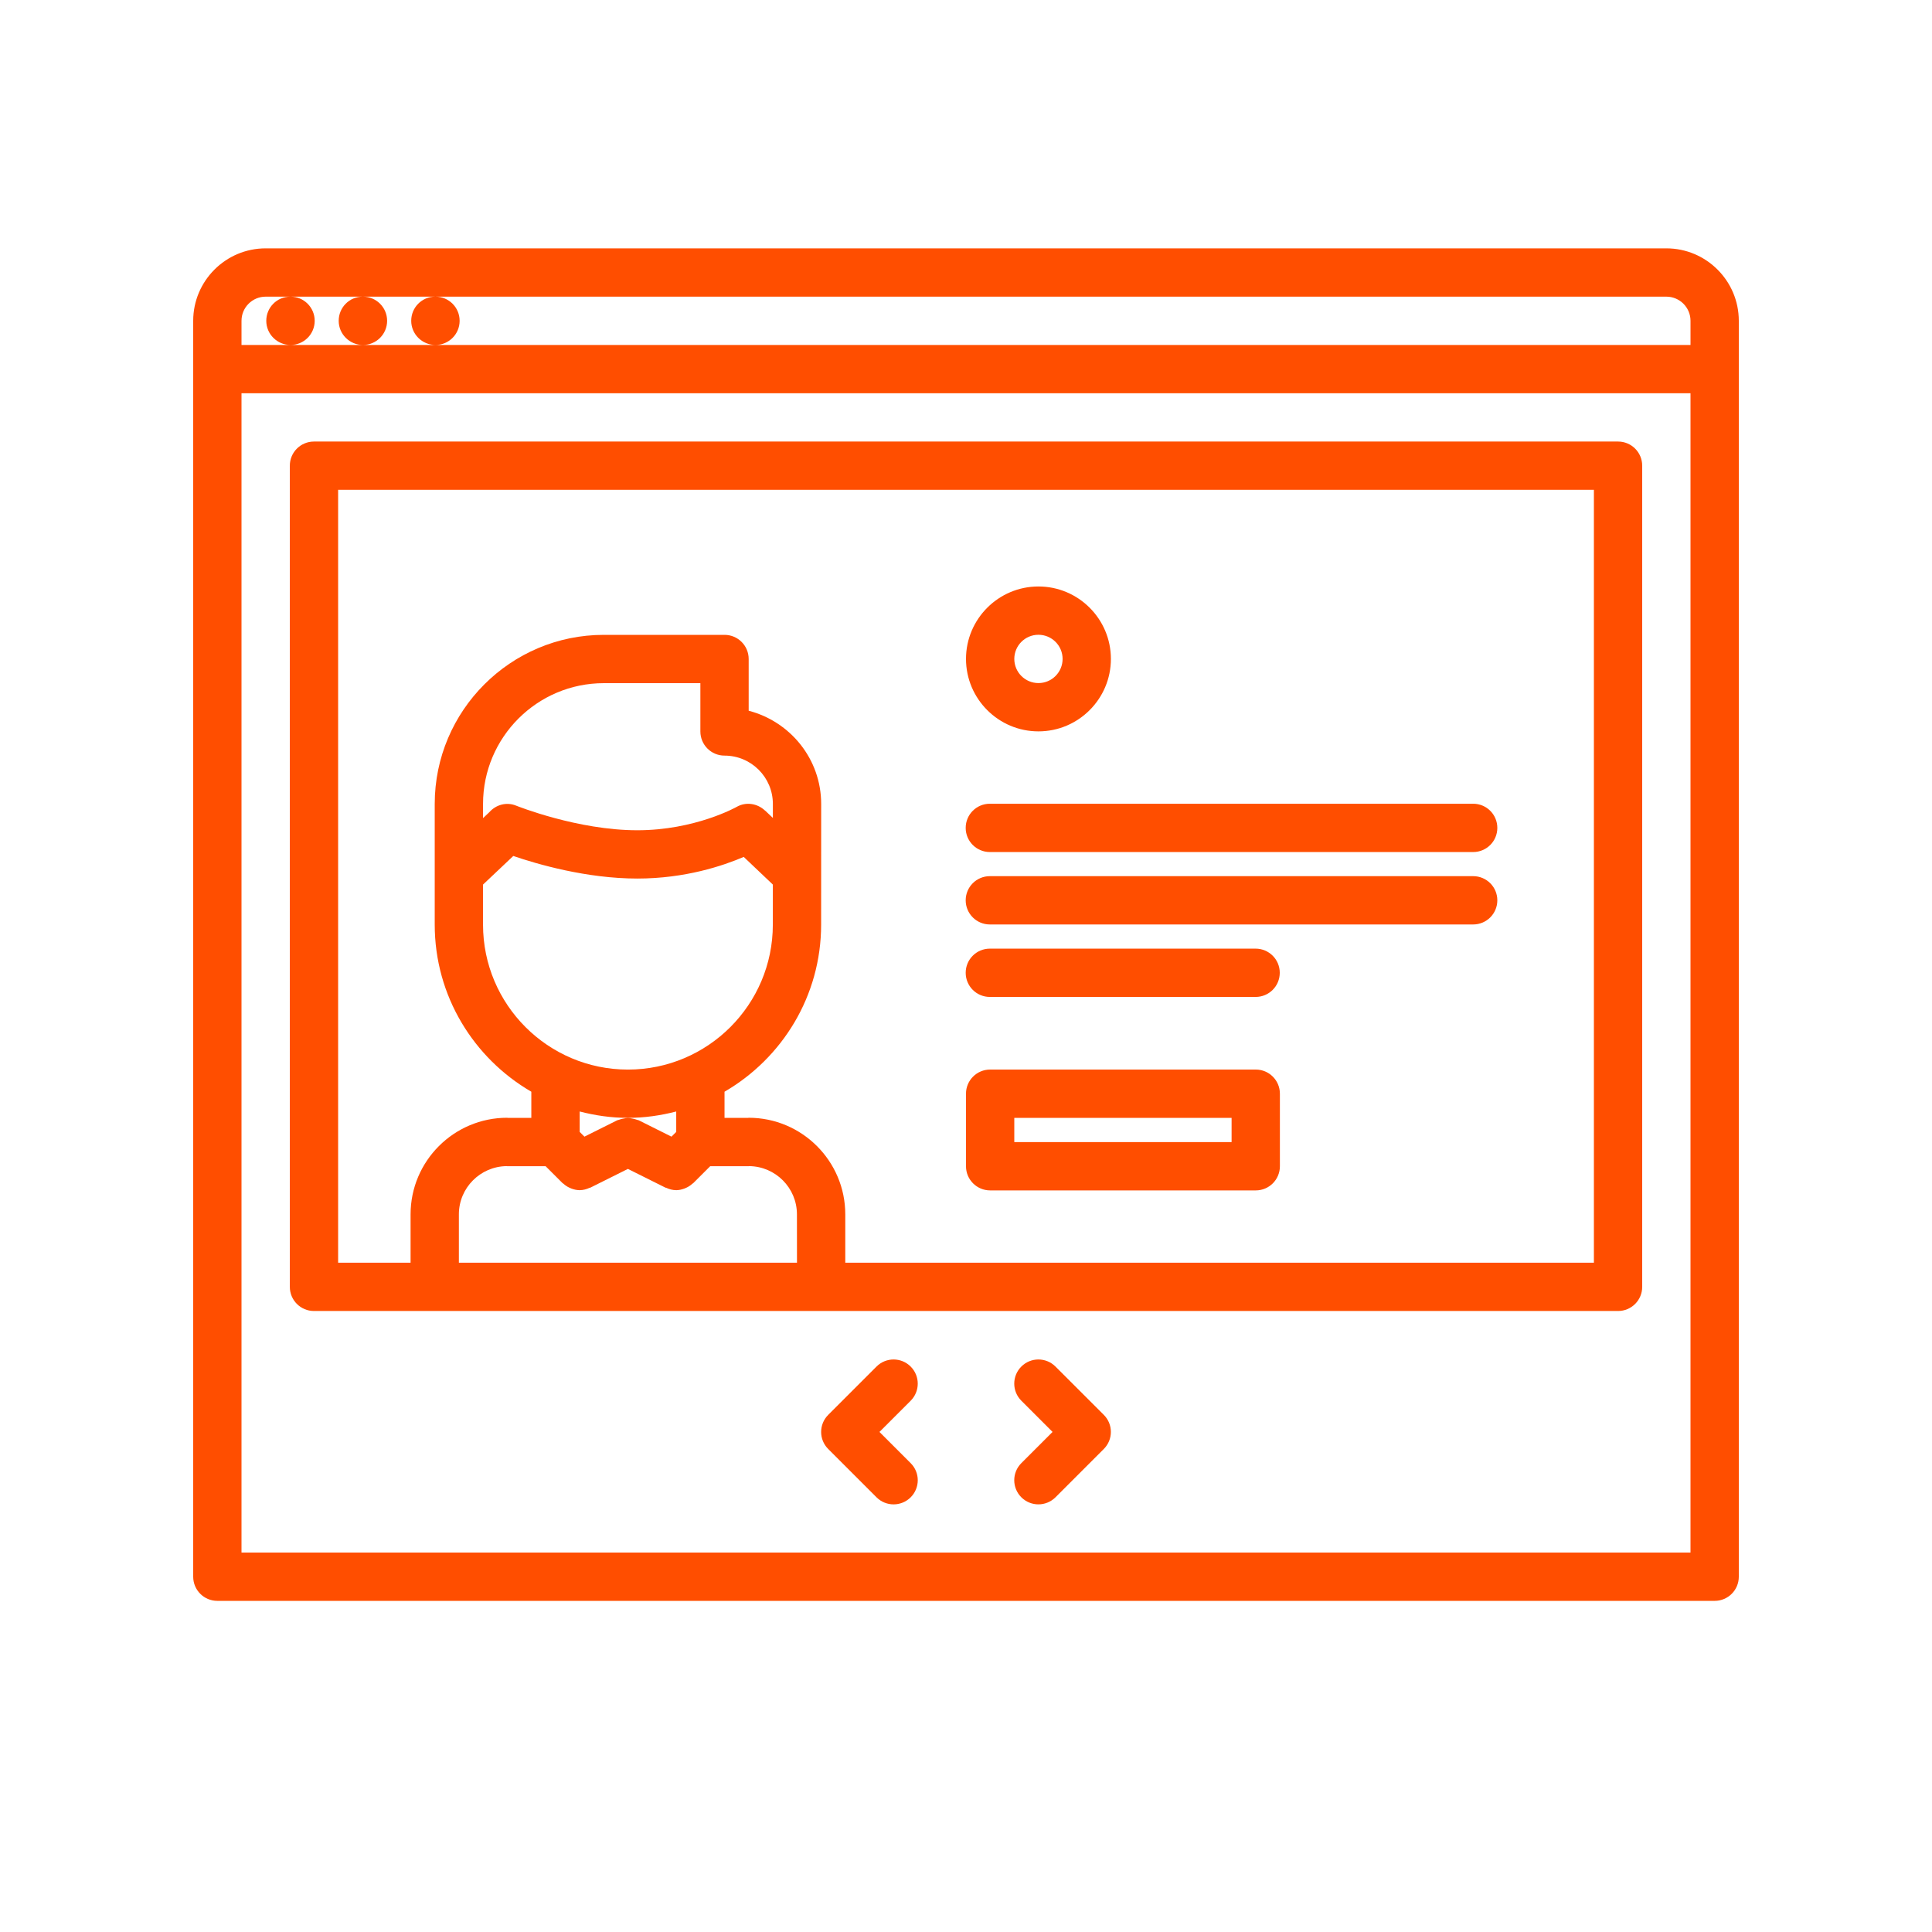 <svg width="700pt" height="700pt" version="1.1" viewBox="0 0 700 590" xmlns="http://www.w3.org/2000/svg" xmlns:xlink="http://www.w3.org/1999/xlink">
 <g>
  <path fill="#FF4E00" d="m603.75 34.984h-507.5c-14.473 0-26.25 11.777-26.25 26.25v455.04c0 4.84 3.91 8.75 8.75 8.75h542.5c4.84 0 8.75-3.91 8.75-8.75v-455.04c0-14.473-11.777-26.25-26.25-26.25zm-516.25 52.5h525v420.04l-525-0.004zm8.75-35h8.926c-4.828 0-8.699 3.91-8.699 8.75s3.953 8.75 8.793 8.75c4.828 0 8.75-3.91 8.75-8.75s-3.922-8.75-8.75-8.75h26.145c-4.828 0-8.699 3.91-8.699 8.75s3.953 8.75 8.793 8.75c4.828 0 8.75-3.91 8.75-8.75s-3.922-8.75-8.75-8.75h26.18c-4.828 0-8.699 3.91-8.699 8.75s3.953 8.75 8.793 8.75c4.828 0 8.75-3.91 8.75-8.75s-3.922-8.75-8.75-8.75h445.97c4.828 0 8.75 3.922 8.75 8.75v8.75h-525v-8.75c0-4.832 3.922-8.75 8.75-8.75z"/>
  <path fill="#FF4E00" d="m586.25 104.98h-472.49c-4.84 0-8.75 3.91-8.75 8.75v297.52c0 4.84 3.91 8.75 8.75 8.75h472.49c4.84 0 8.75-3.91 8.75-8.75v-297.52c0-4.84-3.91-8.75-8.75-8.75zm-419.99 280c0-9.59 7.769-17.379 17.324-17.473 0.062 0 0.113 0.035 0.176 0.035h13.93l6.133 6.125c0.086 0.086 0.191 0.113 0.281 0.184 0.672 0.613 1.418 1.109 2.238 1.488 0.246 0.113 0.488 0.227 0.742 0.316 0.926 0.332 1.898 0.559 2.906 0.57h0.016 0.008c0.016 0 0.027-0.008 0.043-0.008 1.227-0.008 2.414-0.324 3.551-0.848 0.105-0.043 0.211-0.016 0.305-0.07l13.59-6.781 13.59 6.781c0.098 0.051 0.203 0.027 0.305 0.07 1.137 0.523 2.336 0.84 3.551 0.848 0.016 0 0.027 0.008 0.043 0.008h0.008 0.016c1.008-0.008 1.977-0.234 2.906-0.57 0.254-0.086 0.5-0.203 0.742-0.316 0.824-0.375 1.566-0.875 2.238-1.488 0.086-0.078 0.191-0.105 0.281-0.184l6.133-6.125h13.93c0.062 0 0.113-0.035 0.176-0.035 9.562 0.098 17.324 7.883 17.324 17.473l0.016 17.516h-122.5zm52.5-192.46h35v17.5c0 4.84 3.91 8.75 8.75 8.75 9.66 0 17.516 7.848 17.516 17.508v5.074l-2.738-2.598c-0.035-0.035-0.086-0.043-0.121-0.078-2.738-2.574-6.852-3.281-10.273-1.32-0.148 0.086-15.078 8.461-35.98 8.461-21.672 0-43.629-8.812-43.855-8.898-3.535-1.469-7.387-0.352-9.773 2.356l-2.273 2.144v-5.144c0-24.129 19.629-43.754 43.75-43.754zm-43.75 72.973 10.965-10.359c8.715 2.984 26.555 8.18 44.941 8.18 17.344 0 31.078-4.637 38.551-7.84l10.551 10.02-0.008 14.535c0 28.953-23.547 52.5-52.5 52.5-28.953 0-52.5-23.547-52.5-52.5zm52.5 84.527c6.047 0 11.891-0.859 17.5-2.309v7.402l-1.723 1.715-11.855-5.922c-0.184-0.098-0.402-0.078-0.586-0.168-0.559-0.227-1.129-0.352-1.723-0.465-0.543-0.105-1.059-0.211-1.602-0.203-0.543-0.008-1.059 0.105-1.602 0.203-0.594 0.113-1.172 0.227-1.723 0.465-0.191 0.086-0.402 0.07-0.586 0.168l-11.855 5.922-1.723-1.715v-7.402c5.586 1.449 11.43 2.309 17.477 2.309zm349.99 52.473h-271.24v-17.516c0-19.293-15.699-34.992-35-34.992-0.098 0-0.168 0.051-0.254 0.051h-8.496v-9.484c20.887-12.137 35-34.695 35-60.531l0.016-43.742c0-16.266-11.199-29.855-26.266-33.766v-18.742c0-4.84-3.91-8.75-8.75-8.75h-43.75c-33.766 0-61.25 27.484-61.25 61.25v43.75c0 25.84 14.113 48.395 35 60.531v9.484h-8.496c-0.098 0-0.168-0.051-0.254-0.051-19.301 0-35 15.699-35 34.992v17.516h-26.25v-280.02h454.99z"/>
  <path fill="#FF4E00" d="m358.64 253.71h175.12c4.84 0 8.75-3.91 8.75-8.75 0-4.84-3.91-8.75-8.75-8.75h-175.12c-4.84 0-8.75 3.91-8.75 8.75 0 4.84 3.918 8.75 8.75 8.75z"/>
  <path fill="#FF4E00" d="m358.64 279.95h175.12c4.84 0 8.75-3.91 8.75-8.75 0-4.84-3.91-8.75-8.75-8.75h-175.12c-4.84 0-8.75 3.91-8.75 8.75 0 4.836 3.918 8.75 8.75 8.75z"/>
  <path fill="#FF4E00" d="m358.64 306.21h96.293c4.84 0 8.75-3.91 8.75-8.75 0-4.84-3.91-8.75-8.75-8.75h-96.293c-4.84 0-8.75 3.91-8.75 8.75 0 4.84 3.918 8.75 8.75 8.75z"/>
  <path fill="#FF4E00" d="m376.25 209.99c14.473 0 26.25-11.777 26.25-26.25 0-14.473-11.777-26.25-26.25-26.25s-26.25 11.777-26.25 26.25c0 14.473 11.777 26.25 26.25 26.25zm0-35c4.828 0 8.75 3.922 8.75 8.75 0 4.828-3.922 8.75-8.75 8.75s-8.75-3.922-8.75-8.75c0-4.832 3.922-8.75 8.75-8.75z"/>
  <path fill="#FF4E00" d="m454.98 332.52h-96.234c-4.84 0-8.75 3.91-8.75 8.75v26.285c0 4.84 3.91 8.75 8.75 8.75h96.234c4.84 0 8.75-3.91 8.75-8.75v-26.285c0-4.836-3.914-8.75-8.75-8.75zm-8.75 26.285h-78.734v-8.785h78.734z"/>
  <path fill="#FF4E00" d="m329.95 440.13c-3.422-3.422-8.953-3.422-12.371 0l-17.5 17.5c-3.422 3.422-3.422 8.953 0 12.371l17.5 17.5c1.707 1.707 3.945 2.562 6.188 2.562 2.238 0 4.481-0.859 6.188-2.562 3.422-3.422 3.422-8.953 0-12.371l-11.312-11.312 11.312-11.312c3.418-3.422 3.418-8.961-0.004-12.375z"/>
  <path fill="#FF4E00" d="m382.42 440.13c-3.422-3.422-8.953-3.422-12.371 0-3.422 3.422-3.422 8.953 0 12.371l11.312 11.312-11.312 11.312c-3.422 3.422-3.422 8.953 0 12.371 1.707 1.707 3.945 2.562 6.188 2.562 2.238 0 4.481-0.859 6.188-2.562l17.5-17.5c3.422-3.422 3.422-8.953 0-12.371z"/>
  <use x="70" y="691.25" xlink:href="#l"/>
  <use x="102.109" y="691.25" xlink:href="#d"/>
  <use x="123.684" y="691.25" xlink:href="#c"/>
  <use x="153.355" y="691.25" xlink:href="#a"/>
  <use x="182.879" y="691.25" xlink:href="#b"/>
  <use x="203.793" y="691.25" xlink:href="#c"/>
  <use x="233.465" y="691.25" xlink:href="#i"/>
  <use x="280.012" y="691.25" xlink:href="#h"/>
  <use x="311.328" y="691.25" xlink:href="#g"/>
  <use x="355.078" y="691.25" xlink:href="#f"/>
  <use x="370.078" y="691.25" xlink:href="#a"/>
  <use x="399.598" y="691.25" xlink:href="#e"/>
  <use x="425.641" y="691.25" xlink:href="#b"/>
  <use x="446.555" y="691.25" xlink:href="#e"/>
  <use x="472.594" y="691.25" xlink:href="#k"/>
  <use x="503.91" y="691.25" xlink:href="#a"/>
  <use x="533.434" y="691.25" xlink:href="#d"/>
  <use x="555.008" y="691.25" xlink:href="#j"/>
 </g>
</svg>
